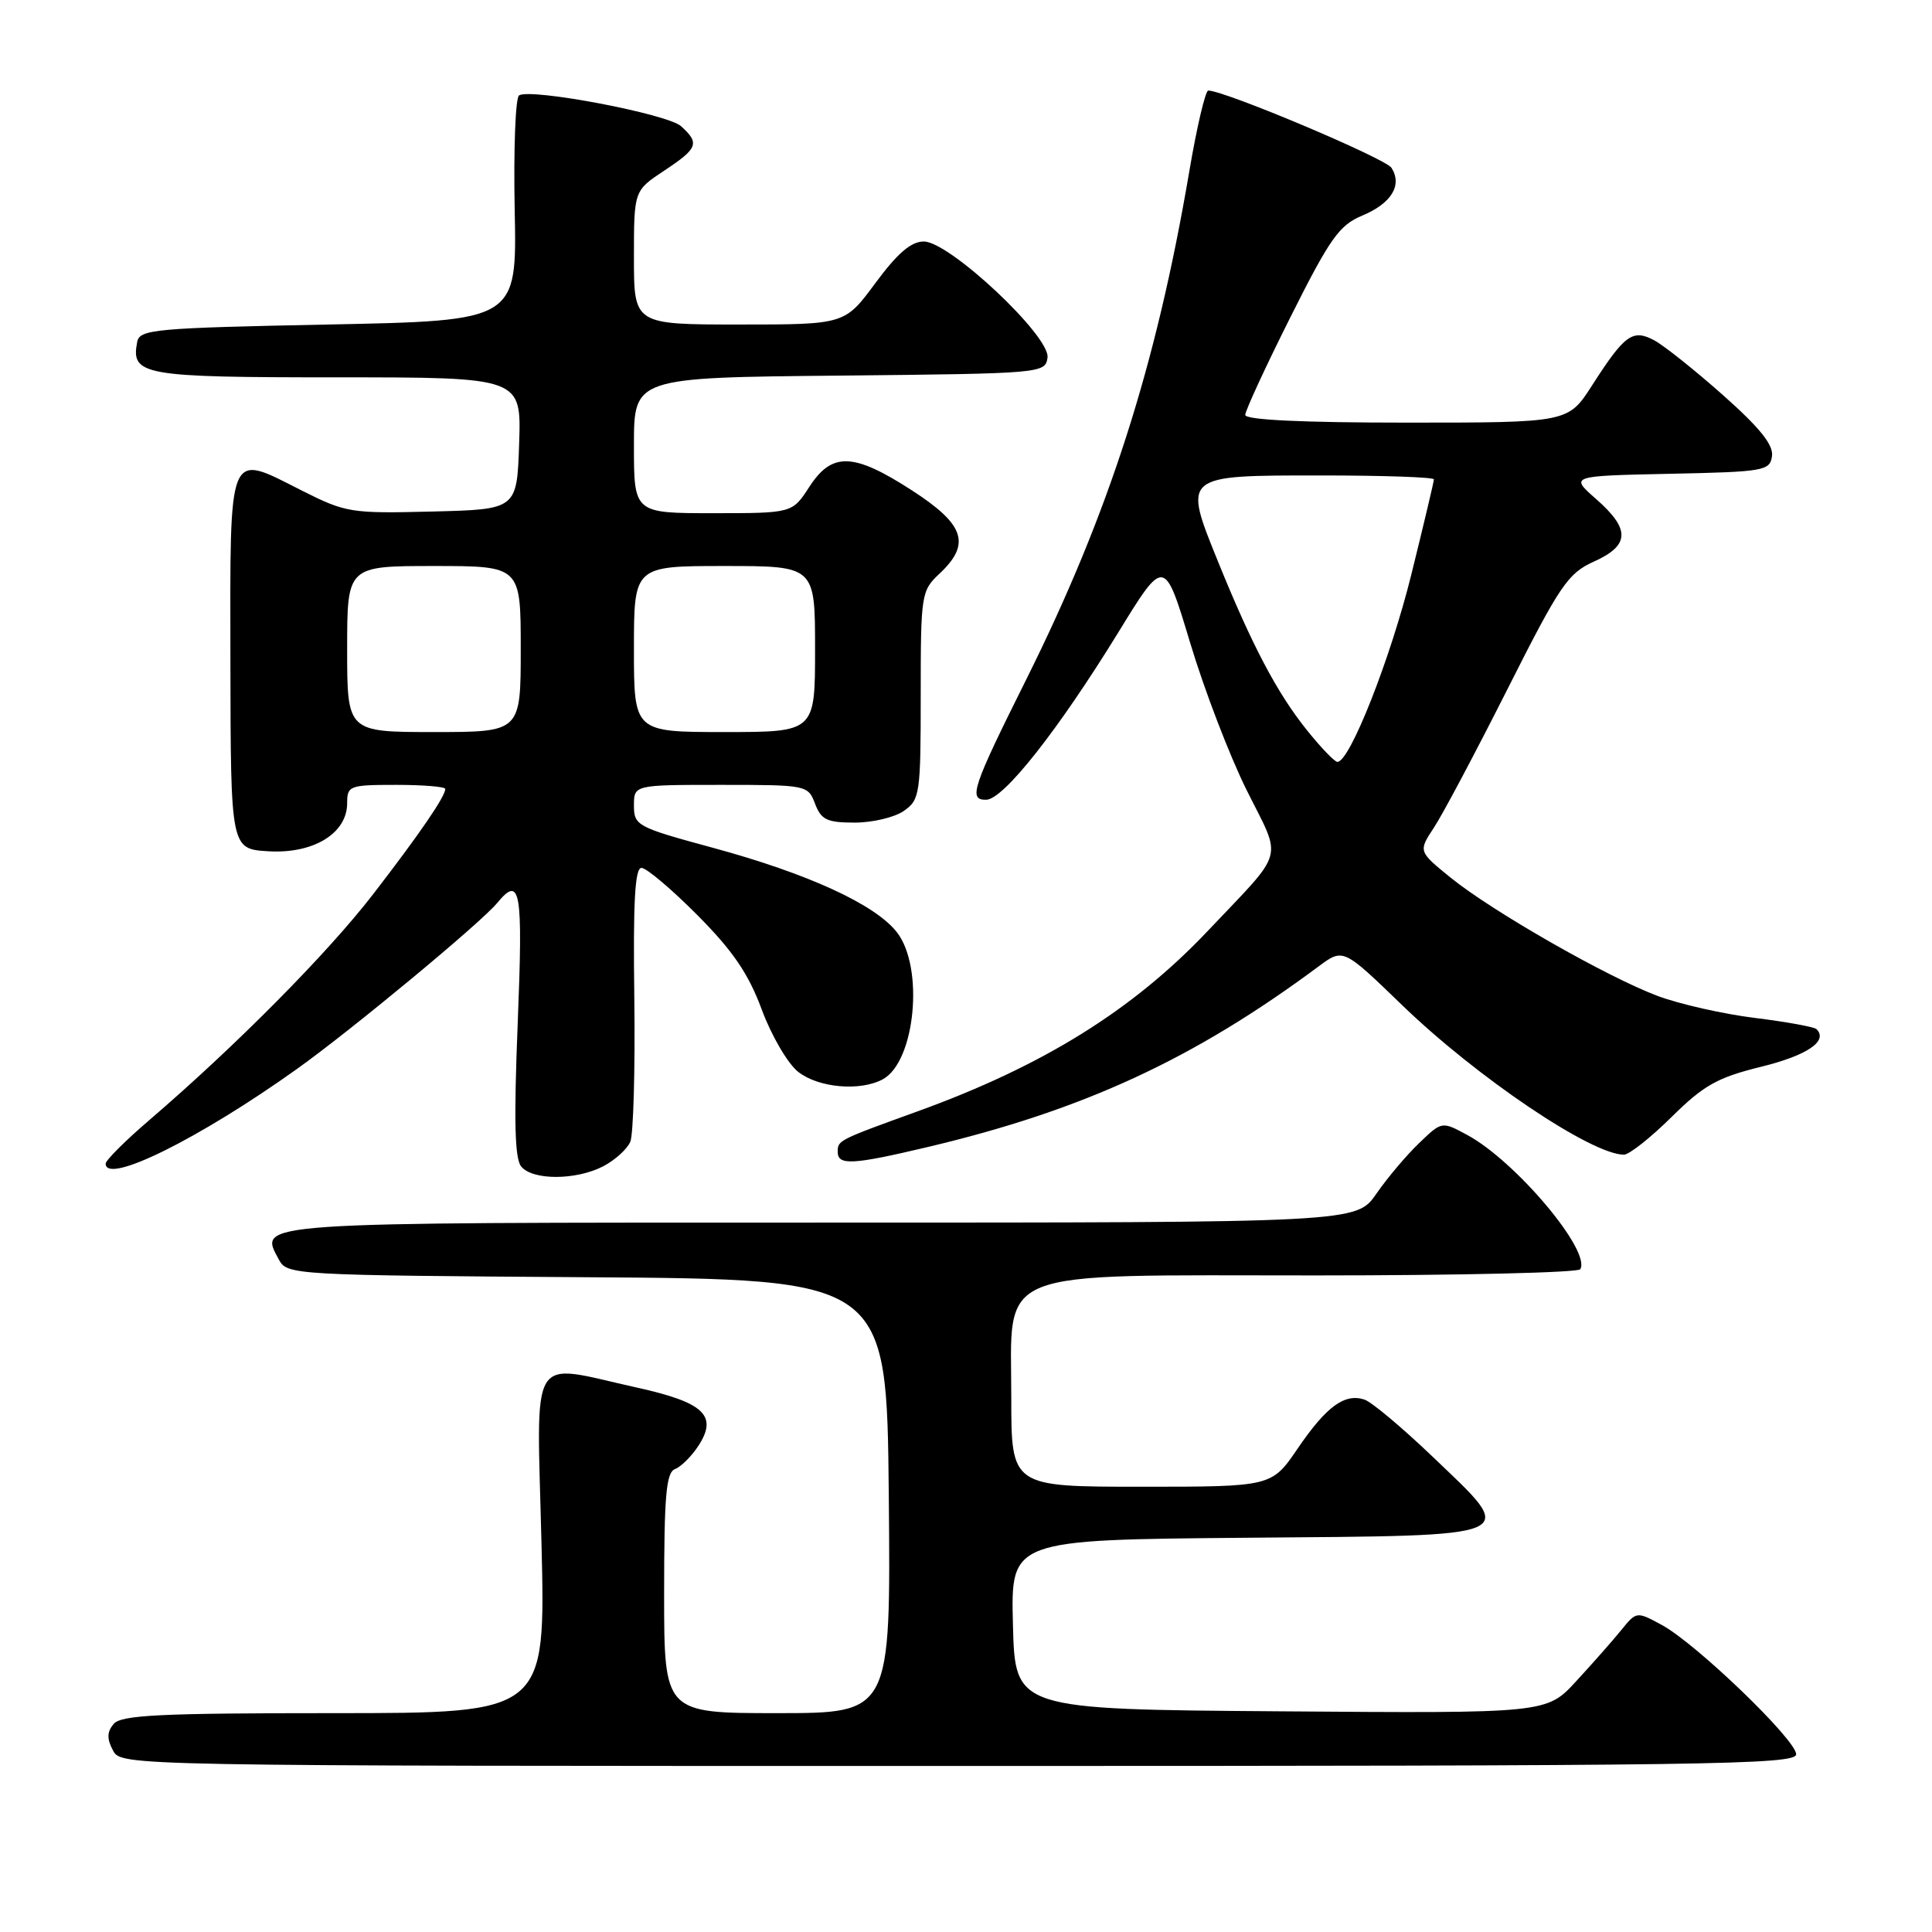 <?xml version="1.0" encoding="UTF-8" standalone="no"?>
<!DOCTYPE svg PUBLIC "-//W3C//DTD SVG 1.1//EN" "http://www.w3.org/Graphics/SVG/1.1/DTD/svg11.dtd" >
<svg xmlns="http://www.w3.org/2000/svg" xmlns:xlink="http://www.w3.org/1999/xlink" version="1.1" viewBox="0 0 256 256">
 <g >
 <path fill="currentColor"
d=" M 238.00 232.45 C 238.00 230.54 224.71 217.74 220.17 215.30 C 216.86 213.51 216.84 213.51 214.82 216.00 C 213.70 217.38 211.02 220.42 208.86 222.76 C 204.94 227.03 204.94 227.03 169.72 226.76 C 134.50 226.50 134.50 226.50 134.22 215.26 C 133.93 204.03 133.93 204.03 165.20 203.76 C 202.22 203.45 201.20 203.90 189.82 193.01 C 185.79 189.16 181.73 185.75 180.79 185.45 C 178.16 184.59 175.75 186.37 171.96 191.92 C 168.50 197.00 168.50 197.00 151.25 197.00 C 134.00 197.00 134.00 197.00 134.00 185.19 C 134.00 167.81 131.04 169.00 174.40 169.00 C 193.37 169.00 209.11 168.63 209.39 168.18 C 210.87 165.78 200.81 153.83 194.40 150.38 C 191.05 148.57 191.05 148.57 188.05 151.46 C 186.39 153.04 183.84 156.06 182.38 158.17 C 179.73 162.00 179.73 162.00 108.99 162.00 C 32.77 162.00 34.27 161.90 36.96 166.92 C 38.04 168.93 38.88 168.98 77.78 169.24 C 117.50 169.50 117.50 169.50 117.77 198.25 C 118.03 227.00 118.03 227.00 103.02 227.00 C 88.00 227.00 88.00 227.00 88.00 211.11 C 88.00 198.19 88.27 195.11 89.44 194.66 C 90.23 194.36 91.62 192.98 92.52 191.61 C 95.16 187.58 93.32 185.83 84.34 183.85 C 69.87 180.65 71.12 178.60 71.75 204.50 C 72.30 227.00 72.30 227.00 44.27 227.00 C 21.13 227.00 16.04 227.25 15.05 228.44 C 14.17 229.50 14.15 230.40 14.97 231.94 C 16.07 234.00 16.07 234.00 127.04 234.00 C 226.53 234.00 238.00 233.84 238.00 232.45 Z  M 79.93 154.54 C 81.48 153.73 83.10 152.27 83.52 151.29 C 83.93 150.30 84.17 141.74 84.05 132.25 C 83.88 119.52 84.13 115.00 85.00 115.00 C 85.65 115.00 88.98 117.81 92.40 121.25 C 97.12 126.00 99.17 129.01 100.94 133.78 C 102.22 137.24 104.39 140.95 105.77 142.03 C 108.45 144.14 113.96 144.63 116.96 143.02 C 121.29 140.70 122.49 128.17 118.83 123.51 C 115.93 119.82 107.04 115.75 94.40 112.32 C 84.41 109.61 84.01 109.39 84.00 106.75 C 84.00 104.00 84.00 104.00 95.52 104.00 C 106.90 104.00 107.06 104.03 108.00 106.50 C 108.81 108.63 109.58 109.00 113.25 109.00 C 115.62 109.00 118.56 108.30 119.78 107.44 C 121.89 105.96 122.00 105.21 122.00 92.12 C 122.00 78.72 122.07 78.28 124.50 76.00 C 128.69 72.07 127.83 69.50 120.84 64.98 C 113.09 59.97 110.25 59.87 107.24 64.51 C 104.98 68.00 104.98 68.00 94.49 68.00 C 84.00 68.00 84.00 68.00 84.00 59.02 C 84.00 50.03 84.00 50.03 111.25 49.77 C 138.11 49.50 138.50 49.47 138.80 47.39 C 139.20 44.57 125.81 32.00 122.41 32.00 C 120.72 32.00 118.92 33.55 116.00 37.50 C 111.94 43.00 111.94 43.00 97.97 43.00 C 84.00 43.00 84.00 43.00 84.00 34.13 C 84.00 25.27 84.00 25.27 88.00 22.62 C 92.49 19.65 92.74 18.98 90.24 16.72 C 88.45 15.10 70.36 11.66 68.78 12.64 C 68.30 12.93 68.04 19.77 68.20 27.84 C 68.50 42.50 68.50 42.50 43.51 43.00 C 20.48 43.46 18.50 43.64 18.18 45.30 C 17.33 49.73 18.83 50.00 44.66 50.00 C 69.08 50.00 69.08 50.00 68.79 58.75 C 68.50 67.50 68.50 67.50 57.29 67.78 C 46.48 68.05 45.85 67.95 39.97 64.99 C 30.10 60.00 30.49 59.06 30.53 87.74 C 30.57 112.50 30.57 112.50 35.59 112.80 C 41.54 113.15 46.00 110.42 46.00 106.43 C 46.00 104.11 46.29 104.00 52.50 104.00 C 56.08 104.00 59.00 104.24 59.00 104.54 C 59.00 105.54 55.61 110.49 49.43 118.50 C 43.39 126.33 31.22 138.61 19.75 148.45 C 16.59 151.16 14.00 153.75 14.00 154.19 C 14.00 157.03 26.40 150.89 39.38 141.62 C 46.54 136.51 63.70 122.29 65.87 119.66 C 68.97 115.91 69.31 117.84 68.60 135.58 C 68.08 148.50 68.20 153.54 69.07 154.58 C 70.60 156.42 76.33 156.40 79.93 154.54 Z  M 123.00 151.97 C 143.60 147.08 158.20 140.33 174.74 128.04 C 177.98 125.64 177.98 125.64 185.74 133.14 C 195.65 142.73 210.88 153.00 215.18 153.00 C 215.87 153.00 218.71 150.76 221.48 148.02 C 225.76 143.79 227.56 142.78 233.36 141.35 C 239.46 139.85 242.27 137.94 240.70 136.37 C 240.40 136.07 236.72 135.40 232.52 134.88 C 228.32 134.36 222.55 133.05 219.68 131.98 C 212.96 129.47 197.71 120.75 192.21 116.29 C 187.93 112.81 187.93 112.81 190.01 109.65 C 191.16 107.92 195.54 99.66 199.75 91.31 C 206.71 77.50 207.76 75.96 211.21 74.41 C 215.97 72.26 216.05 70.13 211.50 66.13 C 208.00 63.06 208.00 63.06 221.25 62.78 C 233.77 62.52 234.52 62.39 234.80 60.44 C 235.01 58.95 233.17 56.67 228.30 52.35 C 224.56 49.03 220.46 45.77 219.19 45.09 C 216.33 43.57 215.28 44.33 210.95 51.08 C 207.79 56.00 207.79 56.00 186.40 56.00 C 172.58 56.00 165.00 55.64 165.00 54.98 C 165.00 54.43 167.70 48.58 171.00 42.00 C 176.24 31.55 177.45 29.84 180.52 28.56 C 184.37 26.95 185.84 24.55 184.38 22.24 C 183.59 20.99 162.27 12.00 160.10 12.00 C 159.72 12.00 158.58 16.84 157.58 22.75 C 153.19 48.55 146.93 68.05 136.00 90.00 C 128.80 104.43 128.28 106.01 130.68 105.97 C 132.98 105.93 140.20 96.77 148.16 83.83 C 154.29 73.84 154.29 73.84 157.70 85.17 C 159.57 91.40 162.95 100.21 165.21 104.74 C 169.92 114.20 170.43 112.37 160.04 123.35 C 150.09 133.86 138.17 141.27 121.50 147.29 C 111.09 151.06 111.00 151.10 111.00 152.61 C 111.00 154.46 112.92 154.36 123.00 151.97 Z  M 46.00 86.00 C 46.00 75.00 46.00 75.00 57.50 75.00 C 69.00 75.00 69.00 75.00 69.00 86.00 C 69.00 97.00 69.00 97.00 57.50 97.00 C 46.00 97.00 46.00 97.00 46.00 86.00 Z  M 84.00 86.00 C 84.00 75.00 84.00 75.00 96.00 75.00 C 108.00 75.00 108.00 75.00 108.00 86.00 C 108.00 97.00 108.00 97.00 96.00 97.00 C 84.00 97.00 84.00 97.00 84.00 86.00 Z  M 173.15 96.72 C 169.22 91.82 165.91 85.54 161.43 74.50 C 156.73 62.90 156.61 63.00 175.04 63.00 C 183.27 63.00 190.00 63.23 190.00 63.52 C 190.00 63.80 188.66 69.45 187.02 76.08 C 184.25 87.29 178.81 101.07 177.20 100.95 C 176.81 100.92 174.99 99.02 173.15 96.72 Z "/>
</g>
</svg>